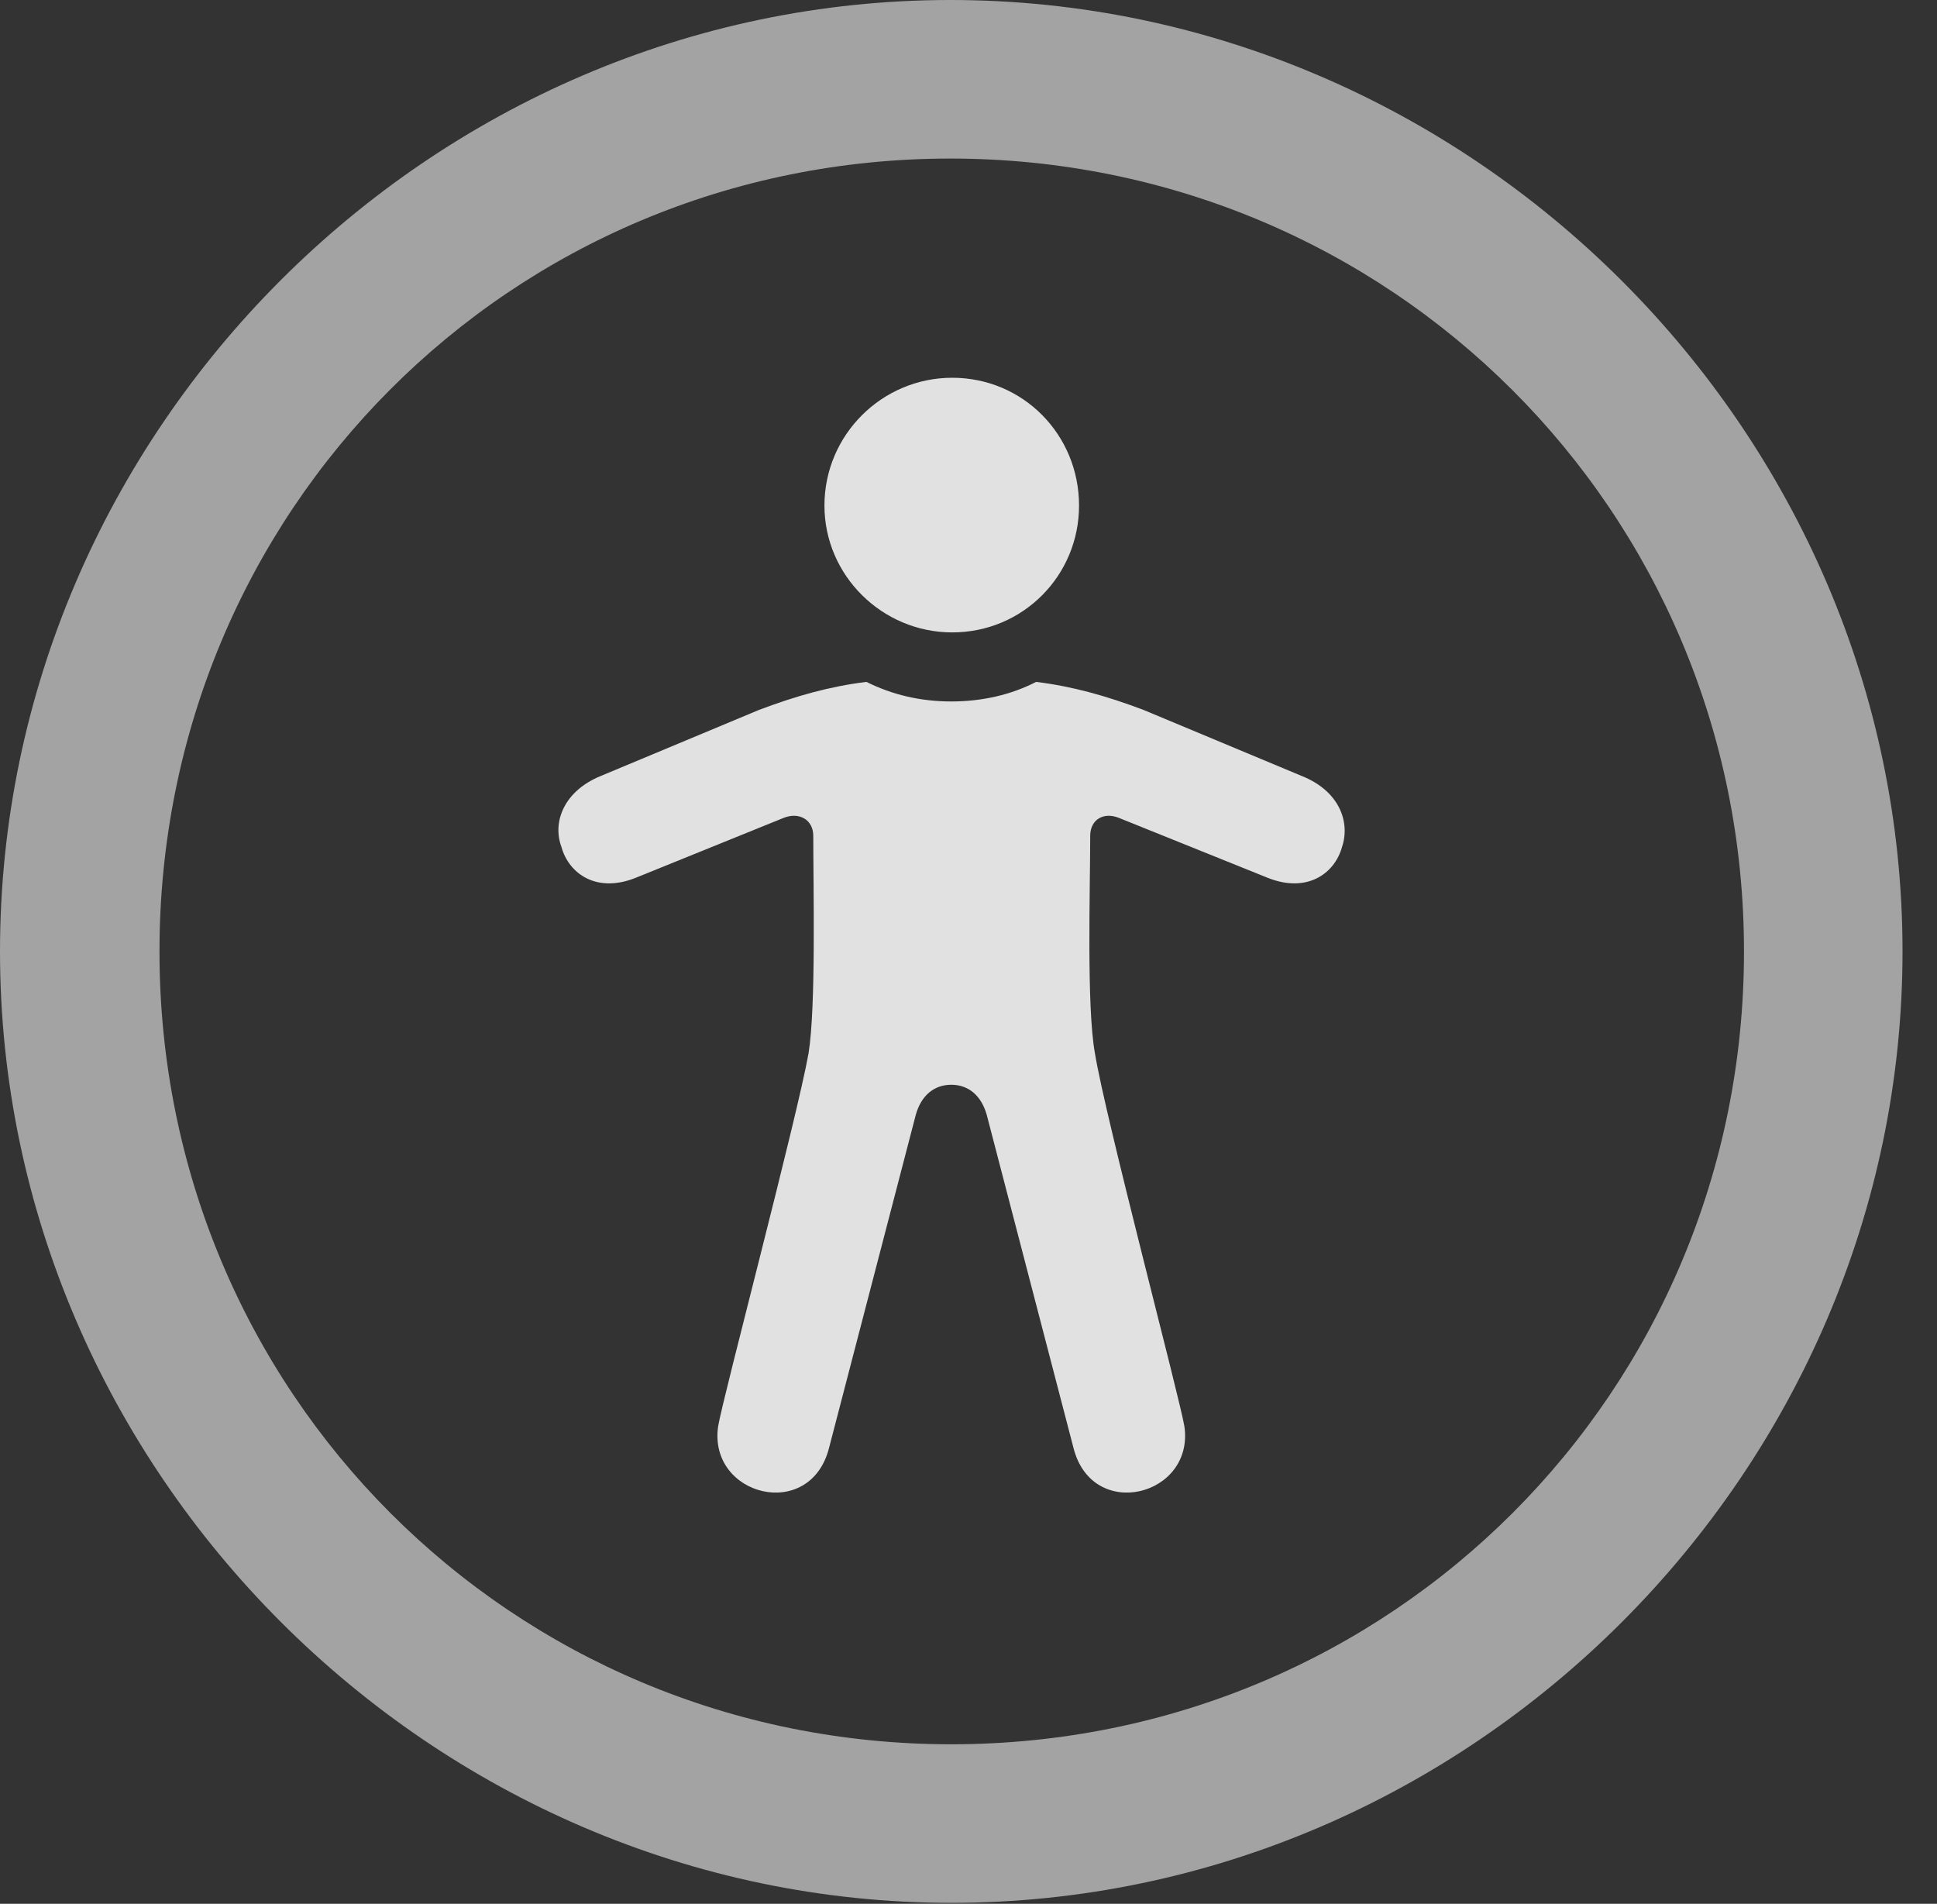 <?xml version="1.0" encoding="UTF-8"?>
<!--Generator: Apple Native CoreSVG 232.5-->
<!DOCTYPE svg
PUBLIC "-//W3C//DTD SVG 1.1//EN"
       "http://www.w3.org/Graphics/SVG/1.1/DTD/svg11.dtd">
<svg version="1.1" xmlns="http://www.w3.org/2000/svg" xmlns:xlink="http://www.w3.org/1999/xlink" width="20.283" height="19.932">
 <rect width="100%" height="100%" fill="#333333" stroke="none"/>
 <g>
  <rect height="19.932" opacity="0" width="20.283" x="0" y="0"/>
  <path d="M9.961 19.922C15.41 19.922 19.922 15.4 19.922 9.961C19.922 4.512 15.4 0 9.951 0C4.512 0 0 4.512 0 9.961C0 15.4 4.521 19.922 9.961 19.922ZM9.961 18.262C5.352 18.262 1.67 14.57 1.67 9.961C1.67 5.352 5.342 1.66 9.951 1.66C14.56 1.66 18.262 5.352 18.262 9.961C18.262 14.57 14.57 18.262 9.961 18.262Z" fill="#ffffff" fill-opacity="0.55"/>
  <path d="M9.971 6.621C10.713 6.621 11.299 6.025 11.299 5.293C11.299 4.551 10.713 3.955 9.971 3.955C9.238 3.955 8.633 4.551 8.633 5.293C8.633 6.025 9.238 6.621 9.971 6.621ZM9.961 11.357C10.137 11.357 10.273 11.465 10.332 11.67L11.24 15.156C11.435 15.938 12.51 15.664 12.402 14.932C12.354 14.639 11.572 11.69 11.465 11.025C11.377 10.537 11.416 9.307 11.416 8.75C11.416 8.584 11.553 8.496 11.719 8.564L13.271 9.189C13.682 9.355 13.975 9.15 14.053 8.867C14.141 8.604 14.023 8.281 13.633 8.125L11.973 7.432C11.582 7.285 11.24 7.188 10.85 7.139C10.586 7.275 10.283 7.344 9.961 7.344C9.639 7.344 9.346 7.275 9.072 7.139C8.682 7.188 8.34 7.285 7.949 7.432L6.289 8.125C5.908 8.281 5.781 8.604 5.879 8.867C5.957 9.15 6.25 9.355 6.66 9.189L8.203 8.564C8.369 8.496 8.516 8.584 8.516 8.75C8.516 9.307 8.545 10.537 8.467 11.025C8.35 11.69 7.568 14.639 7.52 14.932C7.412 15.664 8.486 15.938 8.682 15.156L9.59 11.67C9.648 11.465 9.785 11.357 9.961 11.357Z" fill="#ffffff" fill-opacity="0.85"/>
 </g>
</svg>
